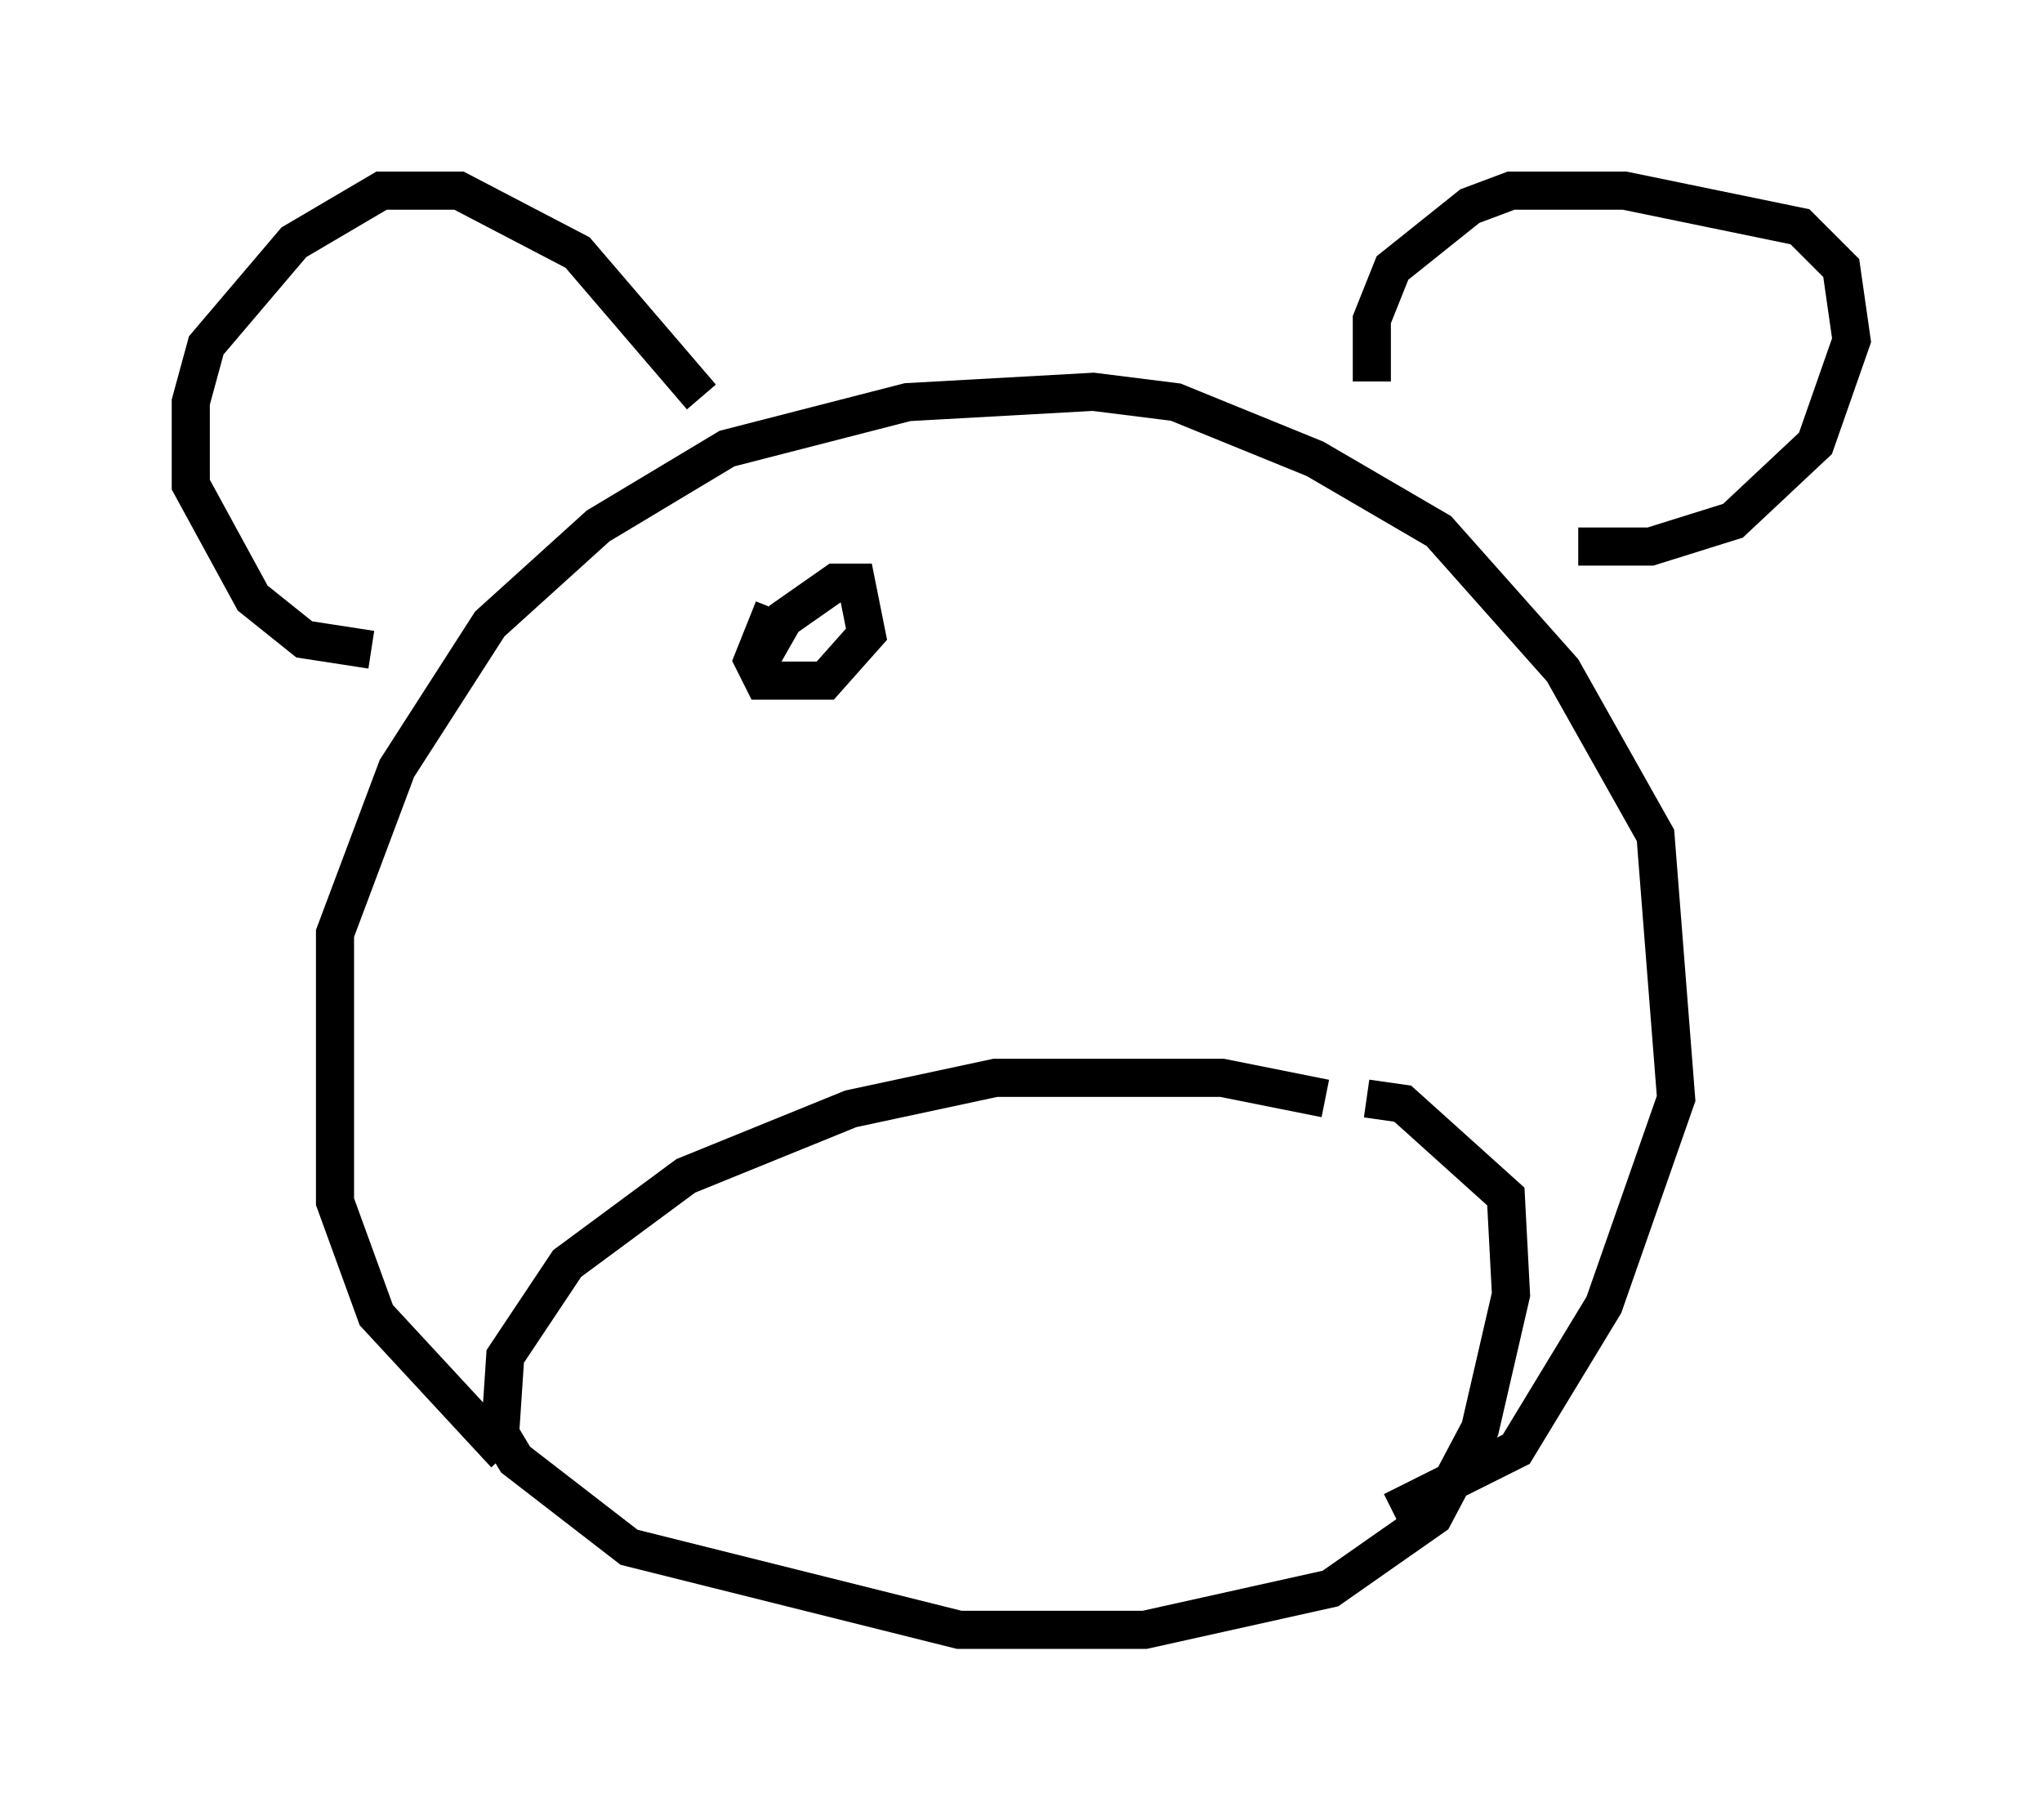 <?xml version="1.0" encoding="utf-8" ?>
<svg baseProfile="full" height="47.753" version="1.1" width="53.572" xmlns="http://www.w3.org/2000/svg" xmlns:ev="http://www.w3.org/2001/xml-events" xmlns:xlink="http://www.w3.org/1999/xlink"><defs /><rect fill="white" height="47.753" width="53.572" x="0" y="0" /><path d="M36.935, 30.304 m-2.165, -1.488 l-2.706, -0.541 -5.954, 0.0 l-3.789, 0.812 -4.33, 1.759 l-3.112, 2.3 -1.624, 2.436 l-0.135, 2.03 0.406, 0.677 l2.977, 2.3 8.66, 2.165 l4.871, 0.0 4.871, -1.083 l2.706, -1.894 1.218, -2.3 l0.812, -3.518 -0.135, -2.571 l-2.706, -2.436 -0.947, -0.135 m-22.598, 9.337 l-3.383, -3.654 -1.083, -2.977 l0.0, -7.036 1.624, -4.33 l2.436, -3.789 2.842, -2.571 l3.383, -2.03 4.736, -1.218 l4.871, -0.271 2.165, 0.271 l3.654, 1.488 3.248, 1.894 l3.248, 3.654 2.436, 4.33 l0.541, 6.901 -1.894, 5.413 l-2.3, 3.789 -3.248, 1.624 m-0.541, -29.634 l0.0, -1.624 0.541, -1.353 l2.03, -1.624 1.083, -0.406 l2.977, 0.0 4.601, 0.947 l1.083, 1.083 0.271, 1.894 l-0.947, 2.706 -2.165, 2.03 l-2.165, 0.677 -1.894, 0.0 m-23.004, -3.924 l-3.248, -3.789 -3.112, -1.624 l-2.03, 0.0 -2.3, 1.353 l-2.3, 2.706 -0.406, 1.488 l0.0, 2.165 1.624, 2.977 l1.353, 1.083 1.759, 0.271 m10.555, -1.083 l-0.541, 1.353 0.271, 0.541 l1.624, 0.0 1.083, -1.218 l-0.271, -1.353 -0.541, 0.0 l-1.353, 0.947 -0.541, 0.947 " fill="none" stroke="black" stroke-width="1" /></svg>